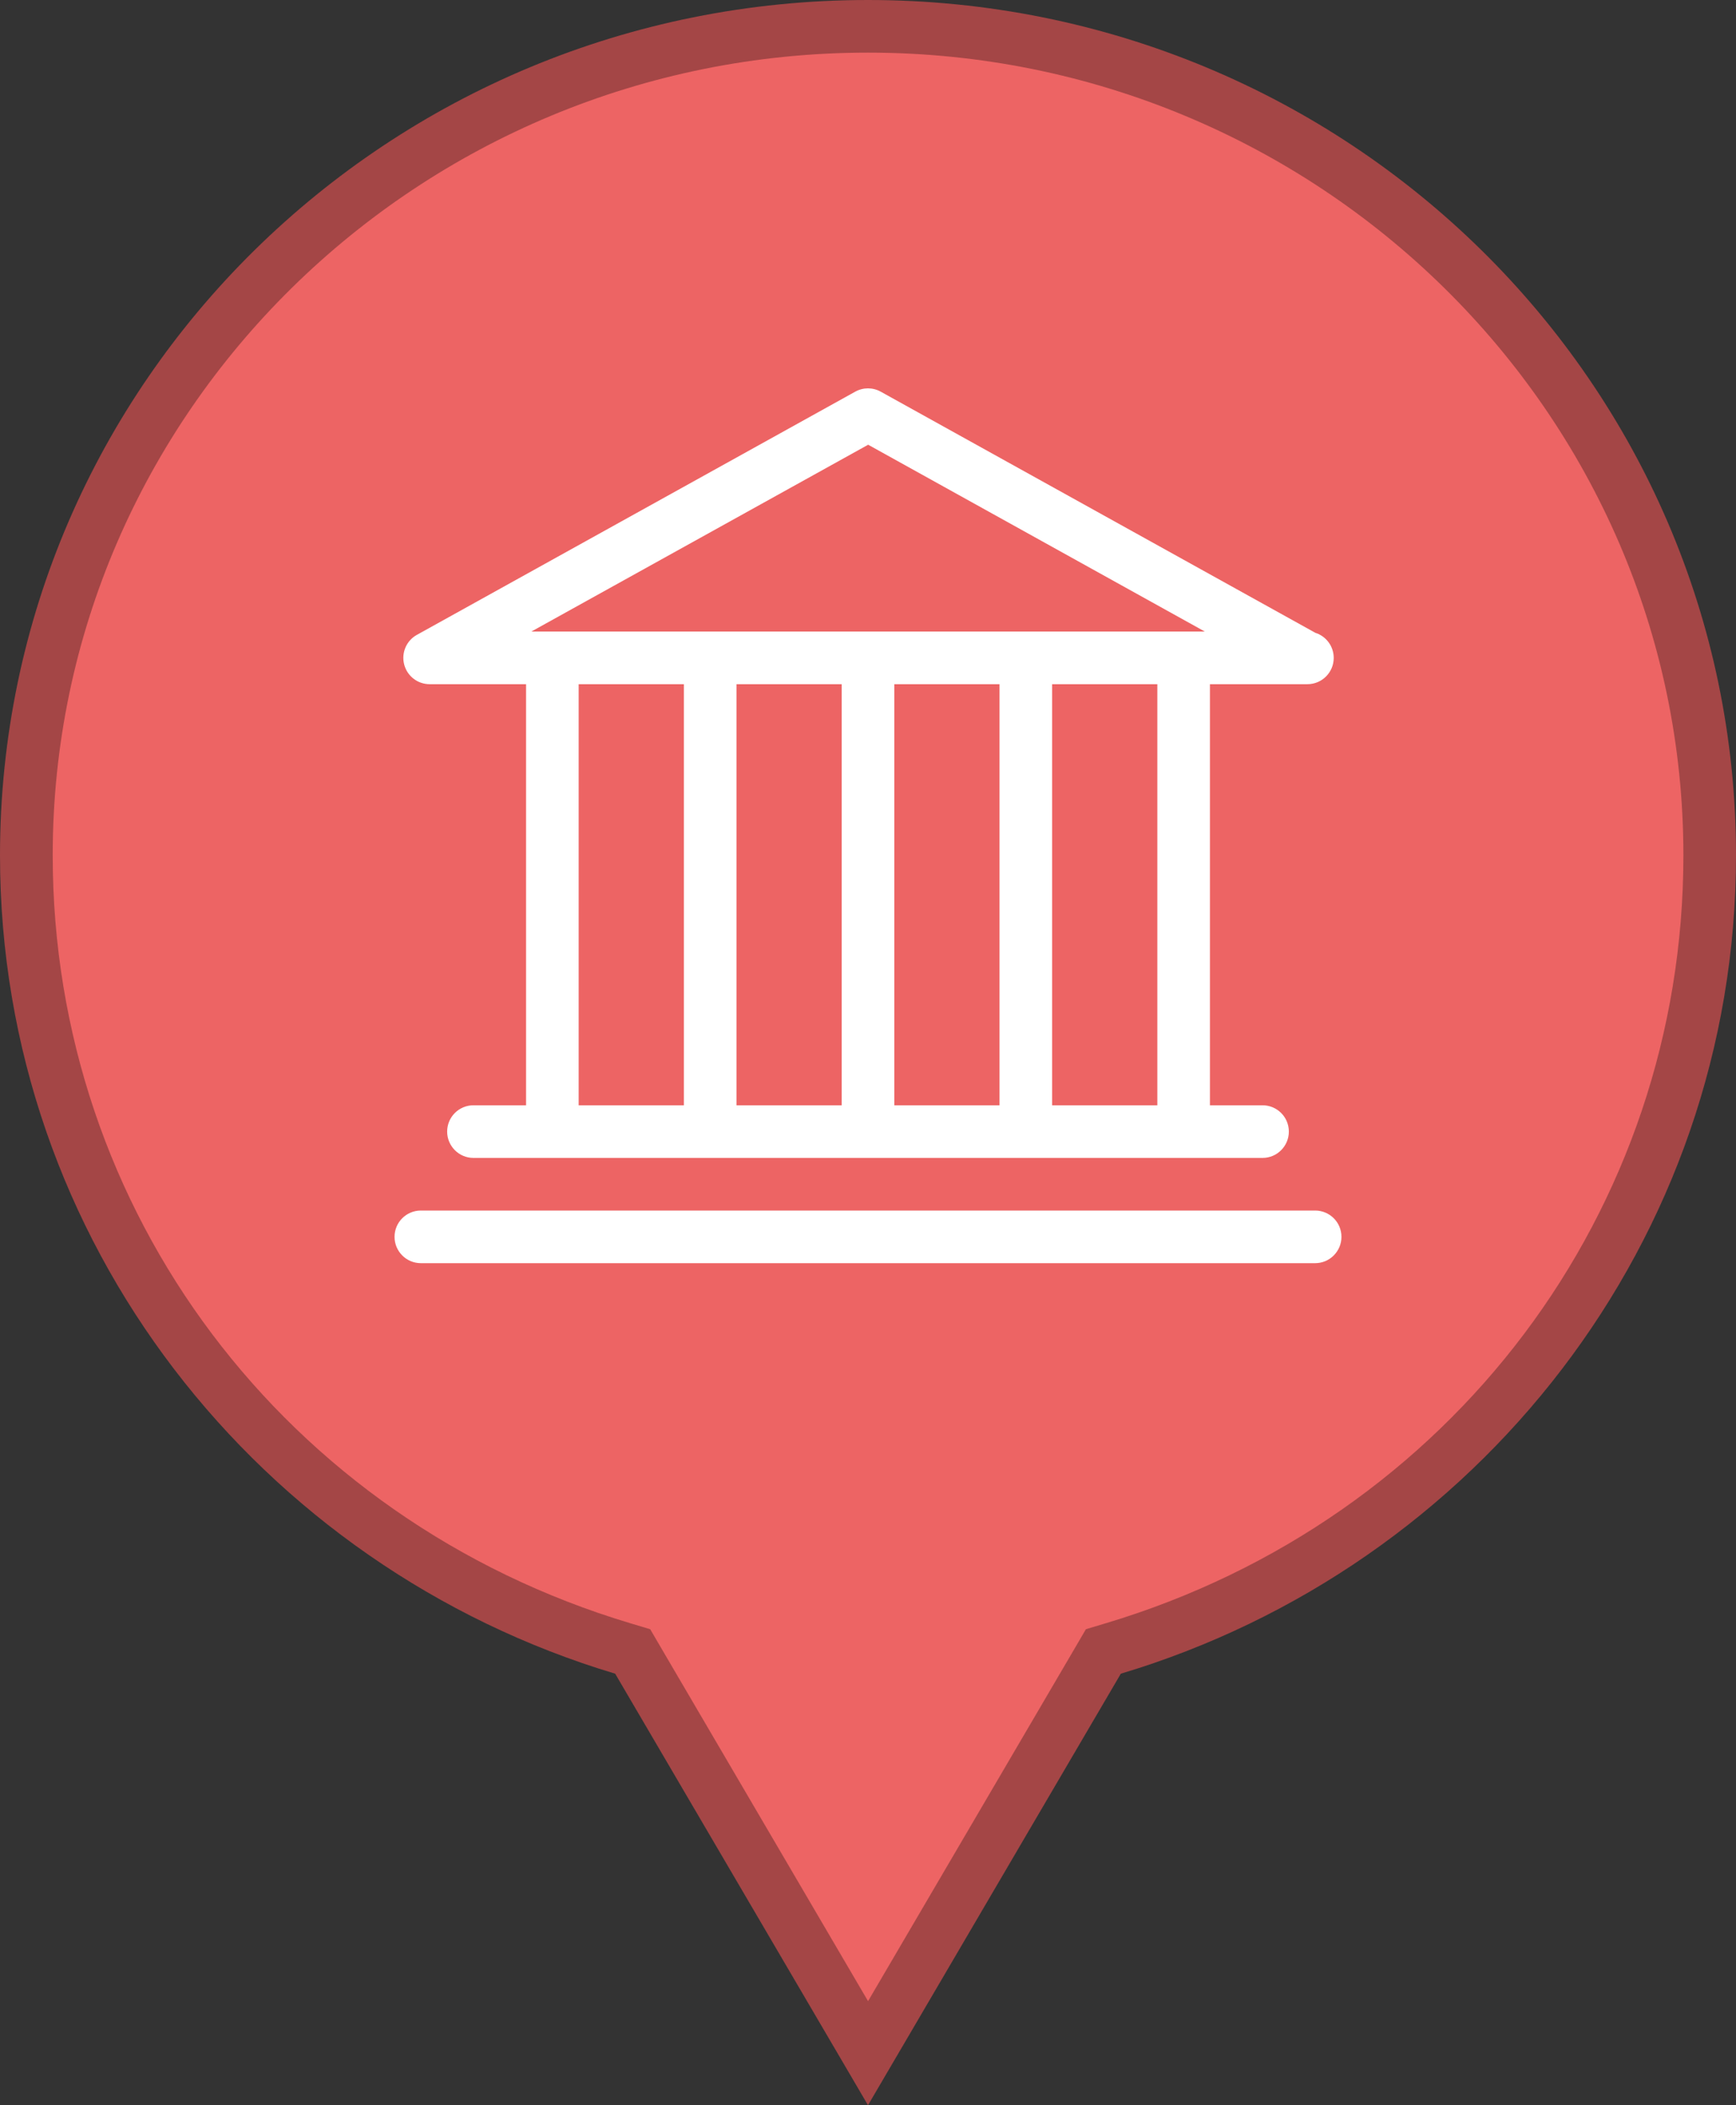 <?xml version="1.0" encoding="utf-8"?>
<!-- Generator: Adobe Illustrator 16.0.4, SVG Export Plug-In . SVG Version: 6.00 Build 0)  -->
<!DOCTYPE svg PUBLIC "-//W3C//DTD SVG 1.1//EN" "http://www.w3.org/Graphics/SVG/1.1/DTD/svg11.dtd">
<svg version="1.1" id="maquette_techonmap_oct_2014.fw-Sprite"
	 xmlns="http://www.w3.org/2000/svg" xmlns:xlink="http://www.w3.org/1999/xlink" x="0px" y="0px" width="33px" height="40px"
	 viewBox="459.75 7.888 33 40" enable-background="new 459.75 7.888 33 40" xml:space="preserve">
<rect x="459.75" y="7.888" width="33" height="40" fill="#333333" stroke="none"/>
<g>
	<g>
		<path fill="#ED6464" d="M471.776,39.267l-0.188-0.056c-6.781-2.032-11.338-8.089-11.338-15.07c0-8.686,7.178-15.752,16-15.752
			s16,7.066,16,15.752c0,6.981-4.557,13.038-11.338,15.07l-0.188,0.056l-4.474,7.633L471.776,39.267z"/>
		<path fill="#A44646" d="M476.25,8.888c8.547,0,15.5,6.842,15.5,15.252c0,6.759-4.413,12.623-10.981,14.591l-0.377,0.113
			l-0.198,0.339l-3.943,6.728l-3.943-6.728l-0.198-0.339l-0.377-0.113c-6.568-1.968-10.981-7.832-10.981-14.591
			C460.75,15.73,467.703,8.888,476.25,8.888 M476.25,7.888c-9.113,0-16.5,7.275-16.5,16.252c0,7.327,4.926,13.521,11.694,15.549
			l4.806,8.199l4.806-8.199c6.769-2.028,11.694-8.222,11.694-15.549C492.75,15.163,485.363,7.888,476.25,7.888L476.25,7.888z"/>
	</g>
	<g>
		<g>
			<path fill="#FFFFFF" d="M484.603,20.888c-0.007,0-0.014-0.001-0.02,0h-16.666c-0.228,0-0.427-0.154-0.484-0.375
				c-0.057-0.221,0.042-0.452,0.241-0.562l8.333-4.621c0.151-0.084,0.334-0.084,0.485,0l8.262,4.582
				c0.202,0.063,0.349,0.253,0.349,0.477C485.103,20.664,484.879,20.888,484.603,20.888z M469.85,19.888h12.803l-6.4-3.55
				L469.85,19.888z"/>
		</g>
		<g>
			<path fill="#FFFFFF" d="M470.25,29.389c-0.276,0-0.5-0.225-0.5-0.5v-8c0-0.276,0.224-0.5,0.5-0.5s0.5,0.224,0.5,0.5v8
				C470.75,29.164,470.526,29.389,470.25,29.389z"/>
		</g>
		<g>
			<path fill="#FFFFFF" d="M483.75,29.889h-15c-0.276,0-0.5-0.225-0.5-0.5c0-0.277,0.224-0.5,0.5-0.5h15c0.276,0,0.5,0.223,0.5,0.5
				C484.25,29.664,484.026,29.889,483.75,29.889z"/>
		</g>
		<g>
			<path fill="#FFFFFF" d="M484.75,31.889h-17c-0.276,0-0.5-0.225-0.5-0.5c0-0.277,0.224-0.5,0.5-0.5h17c0.276,0,0.5,0.223,0.5,0.5
				C485.25,31.664,485.026,31.889,484.75,31.889z"/>
		</g>
		<g>
			<path fill="#FFFFFF" d="M473.25,29.389c-0.276,0-0.5-0.225-0.5-0.5v-8c0-0.276,0.224-0.5,0.5-0.5s0.5,0.224,0.5,0.5v8
				C473.75,29.164,473.526,29.389,473.25,29.389z"/>
		</g>
		<g>
			<path fill="#FFFFFF" d="M476.25,29.389c-0.276,0-0.5-0.225-0.5-0.5v-8c0-0.276,0.224-0.5,0.5-0.5s0.5,0.224,0.5,0.5v8
				C476.75,29.164,476.526,29.389,476.25,29.389z"/>
		</g>
		<g>
			<path fill="#FFFFFF" d="M479.25,29.389c-0.276,0-0.5-0.225-0.5-0.5v-8c0-0.276,0.224-0.5,0.5-0.5s0.5,0.224,0.5,0.5v8
				C479.75,29.164,479.526,29.389,479.25,29.389z"/>
		</g>
		<g>
			<path fill="#FFFFFF" d="M482.25,29.389c-0.276,0-0.5-0.225-0.5-0.5v-8c0-0.276,0.224-0.5,0.5-0.5s0.5,0.224,0.5,0.5v8
				C482.75,29.164,482.526,29.389,482.25,29.389z"/>
		</g>
	</g>
</g>
</svg>
